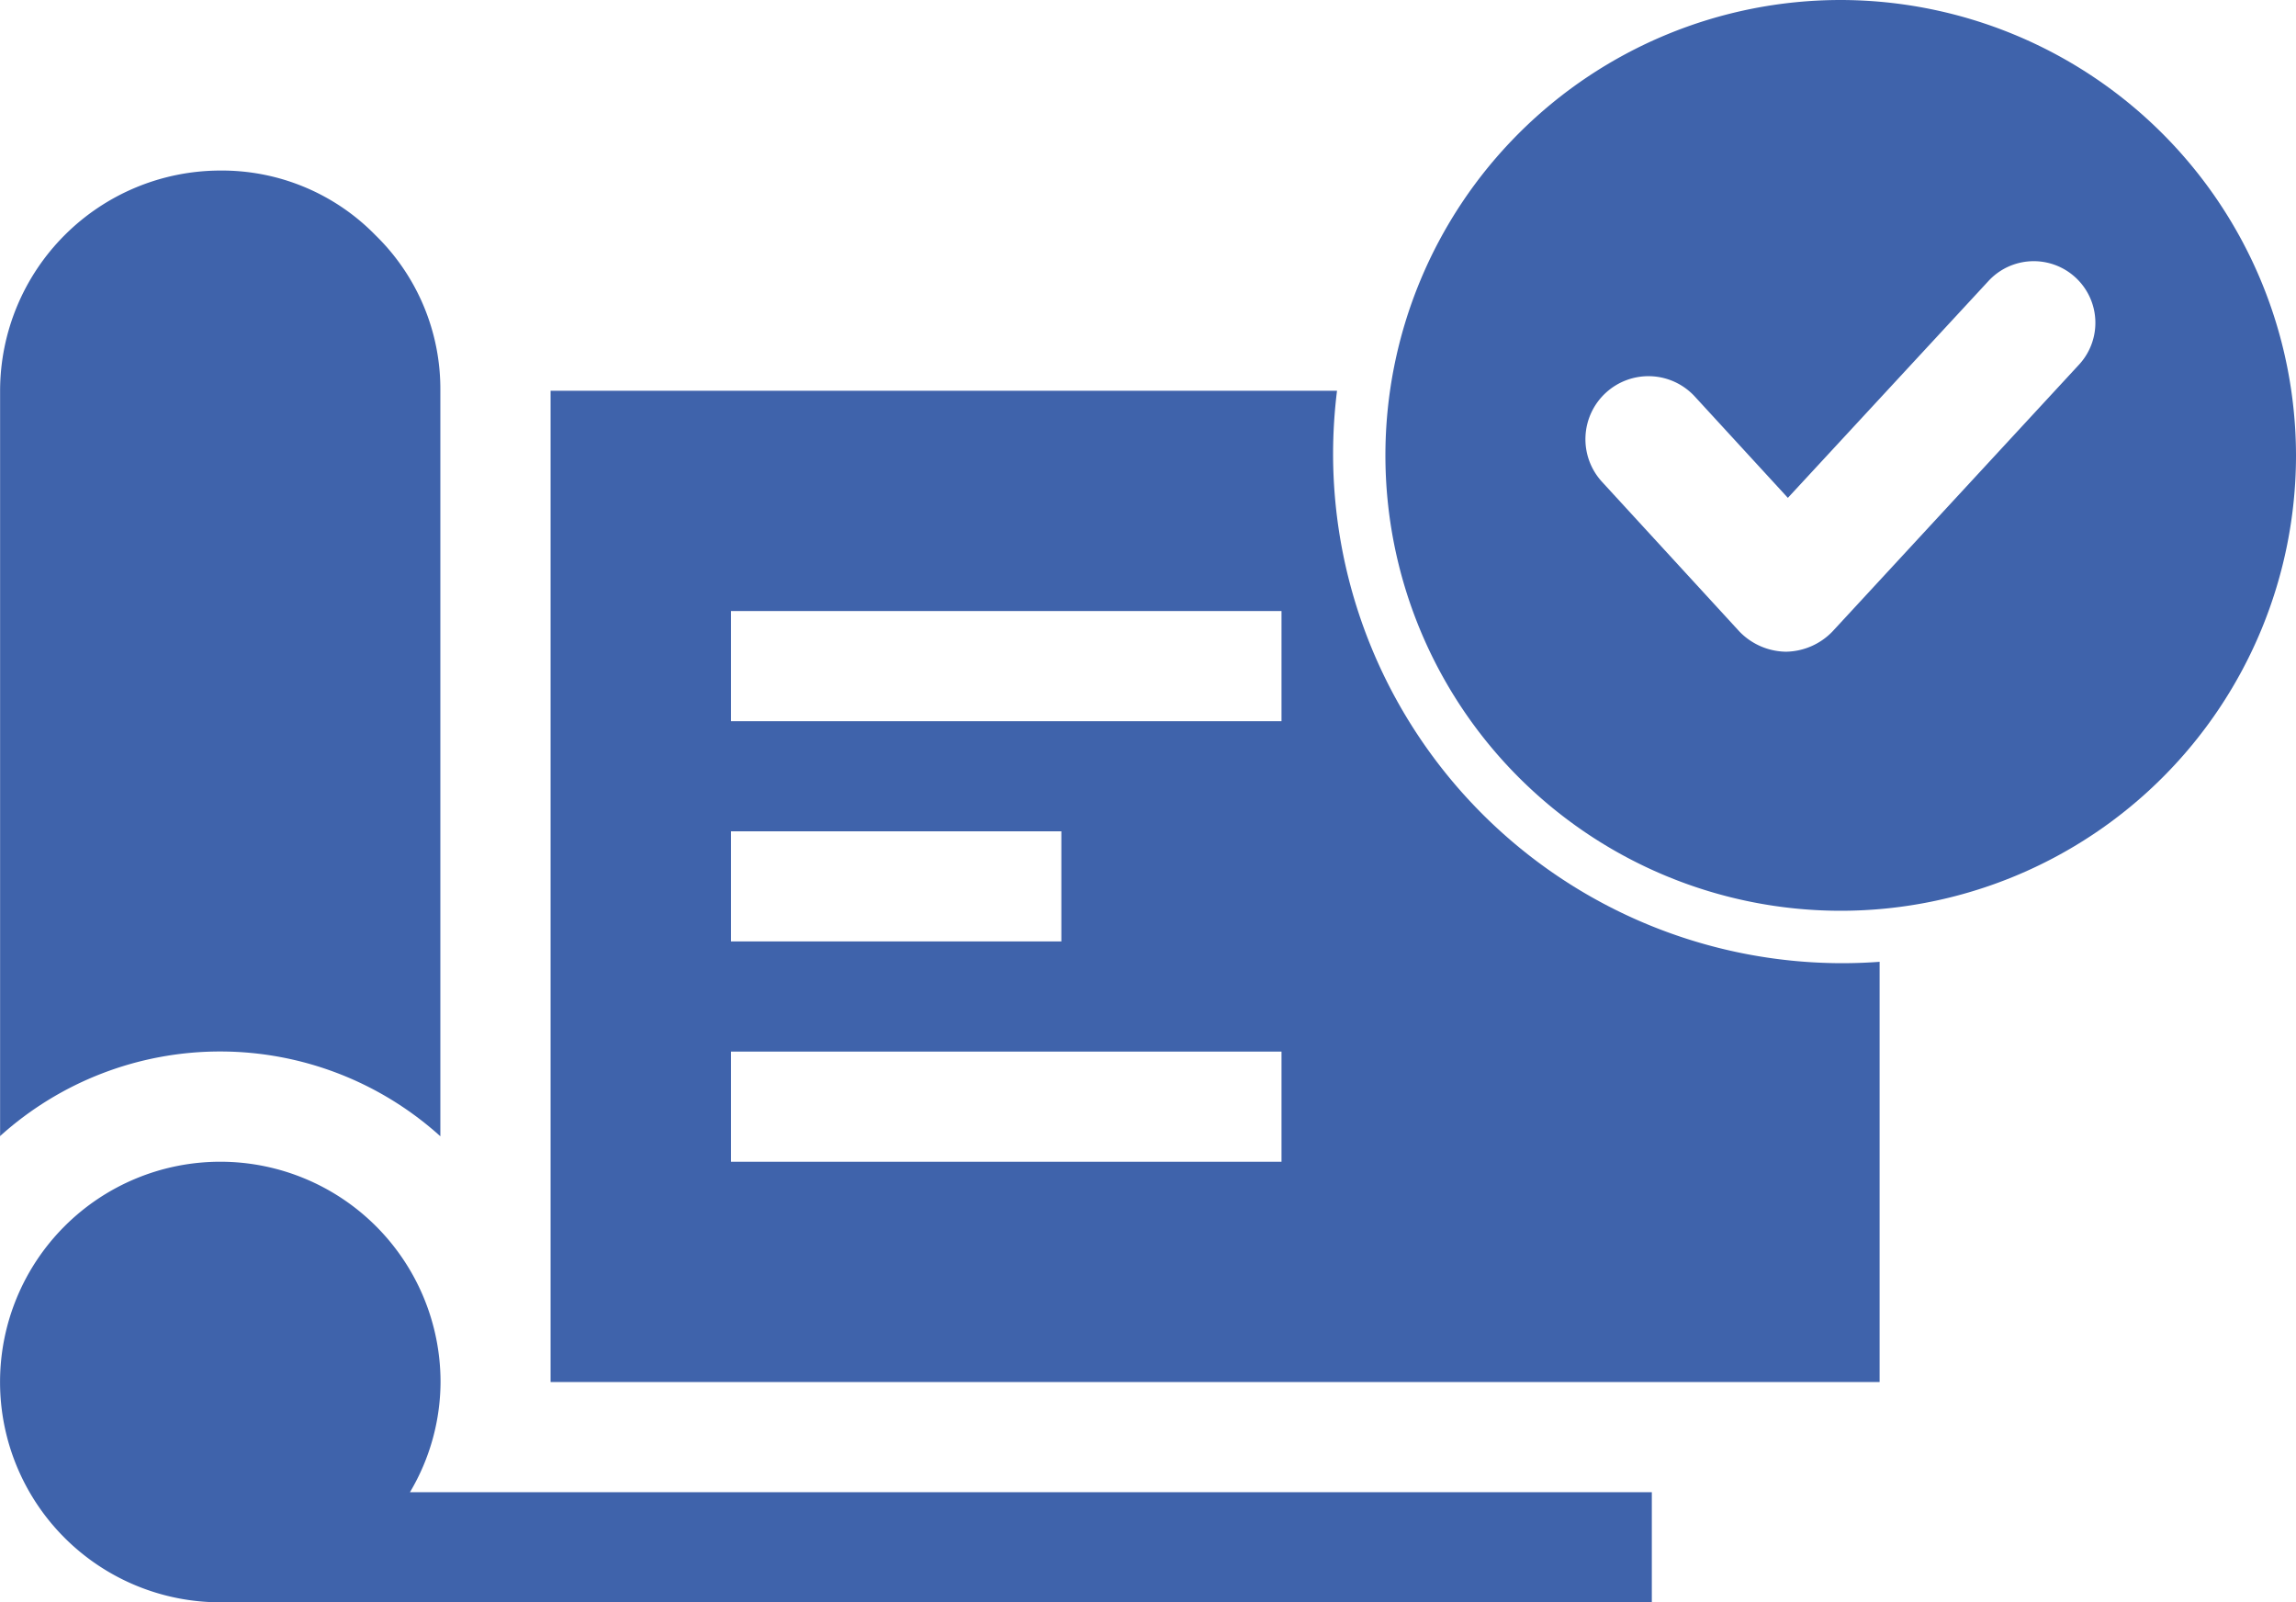 <svg xmlns="http://www.w3.org/2000/svg" width="49.632" height="34.63" viewBox="0 0 49.632 34.63">
  <g id="Group_2303" data-name="Group 2303" transform="translate(-289.685 -494.683)">
    <path id="Subtraction_5" data-name="Subtraction 5" d="M1630.706,35.313h-30.946a4.761,4.761,0,1,1,4.761-4.761,4.69,4.69,0,0,1-.661,2.381h26.845v2.38Zm4.92-4.761H1606.9V9.128h17a11.156,11.156,0,0,0-.085,1.372,11.012,11.012,0,0,0,11,11c.271,0,.544-.01.814-.03v9.081ZM1610.8,23.411v2.381h11.9V23.411Zm0-4.761V21.03h7.141V18.65Zm0-4.761v2.381h11.9V13.889ZM1595,25.245v0l0-16.115a4.766,4.766,0,0,1,4.761-4.761,4.638,4.638,0,0,1,3.356,1.4,4.638,4.638,0,0,1,1.4,3.356V25.241a7.1,7.1,0,0,0-9.522,0Z" transform="translate(-1305.313 494)" fill="#3f63ab"/>
    <g id="Group_2301" data-name="Group 2301" transform="translate(319.633 494.683)">
      <path id="Path_38" data-name="Path 38" d="M37.342,27.5a9.842,9.842,0,1,0,9.842,9.842A9.857,9.857,0,0,0,37.342,27.5ZM42.5,35.374l-5.336,5.774a1.424,1.424,0,0,1-1.006.437h0a1.424,1.424,0,0,1-1.006-.437L32.18,37.911a1.362,1.362,0,0,1,2.012-1.837L36.2,38.26l4.33-4.68A1.332,1.332,0,1,1,42.5,35.374Z" transform="translate(-27.5 -27.5)" fill="#3f63ab"/>
    </g>
  </g>
</svg>
